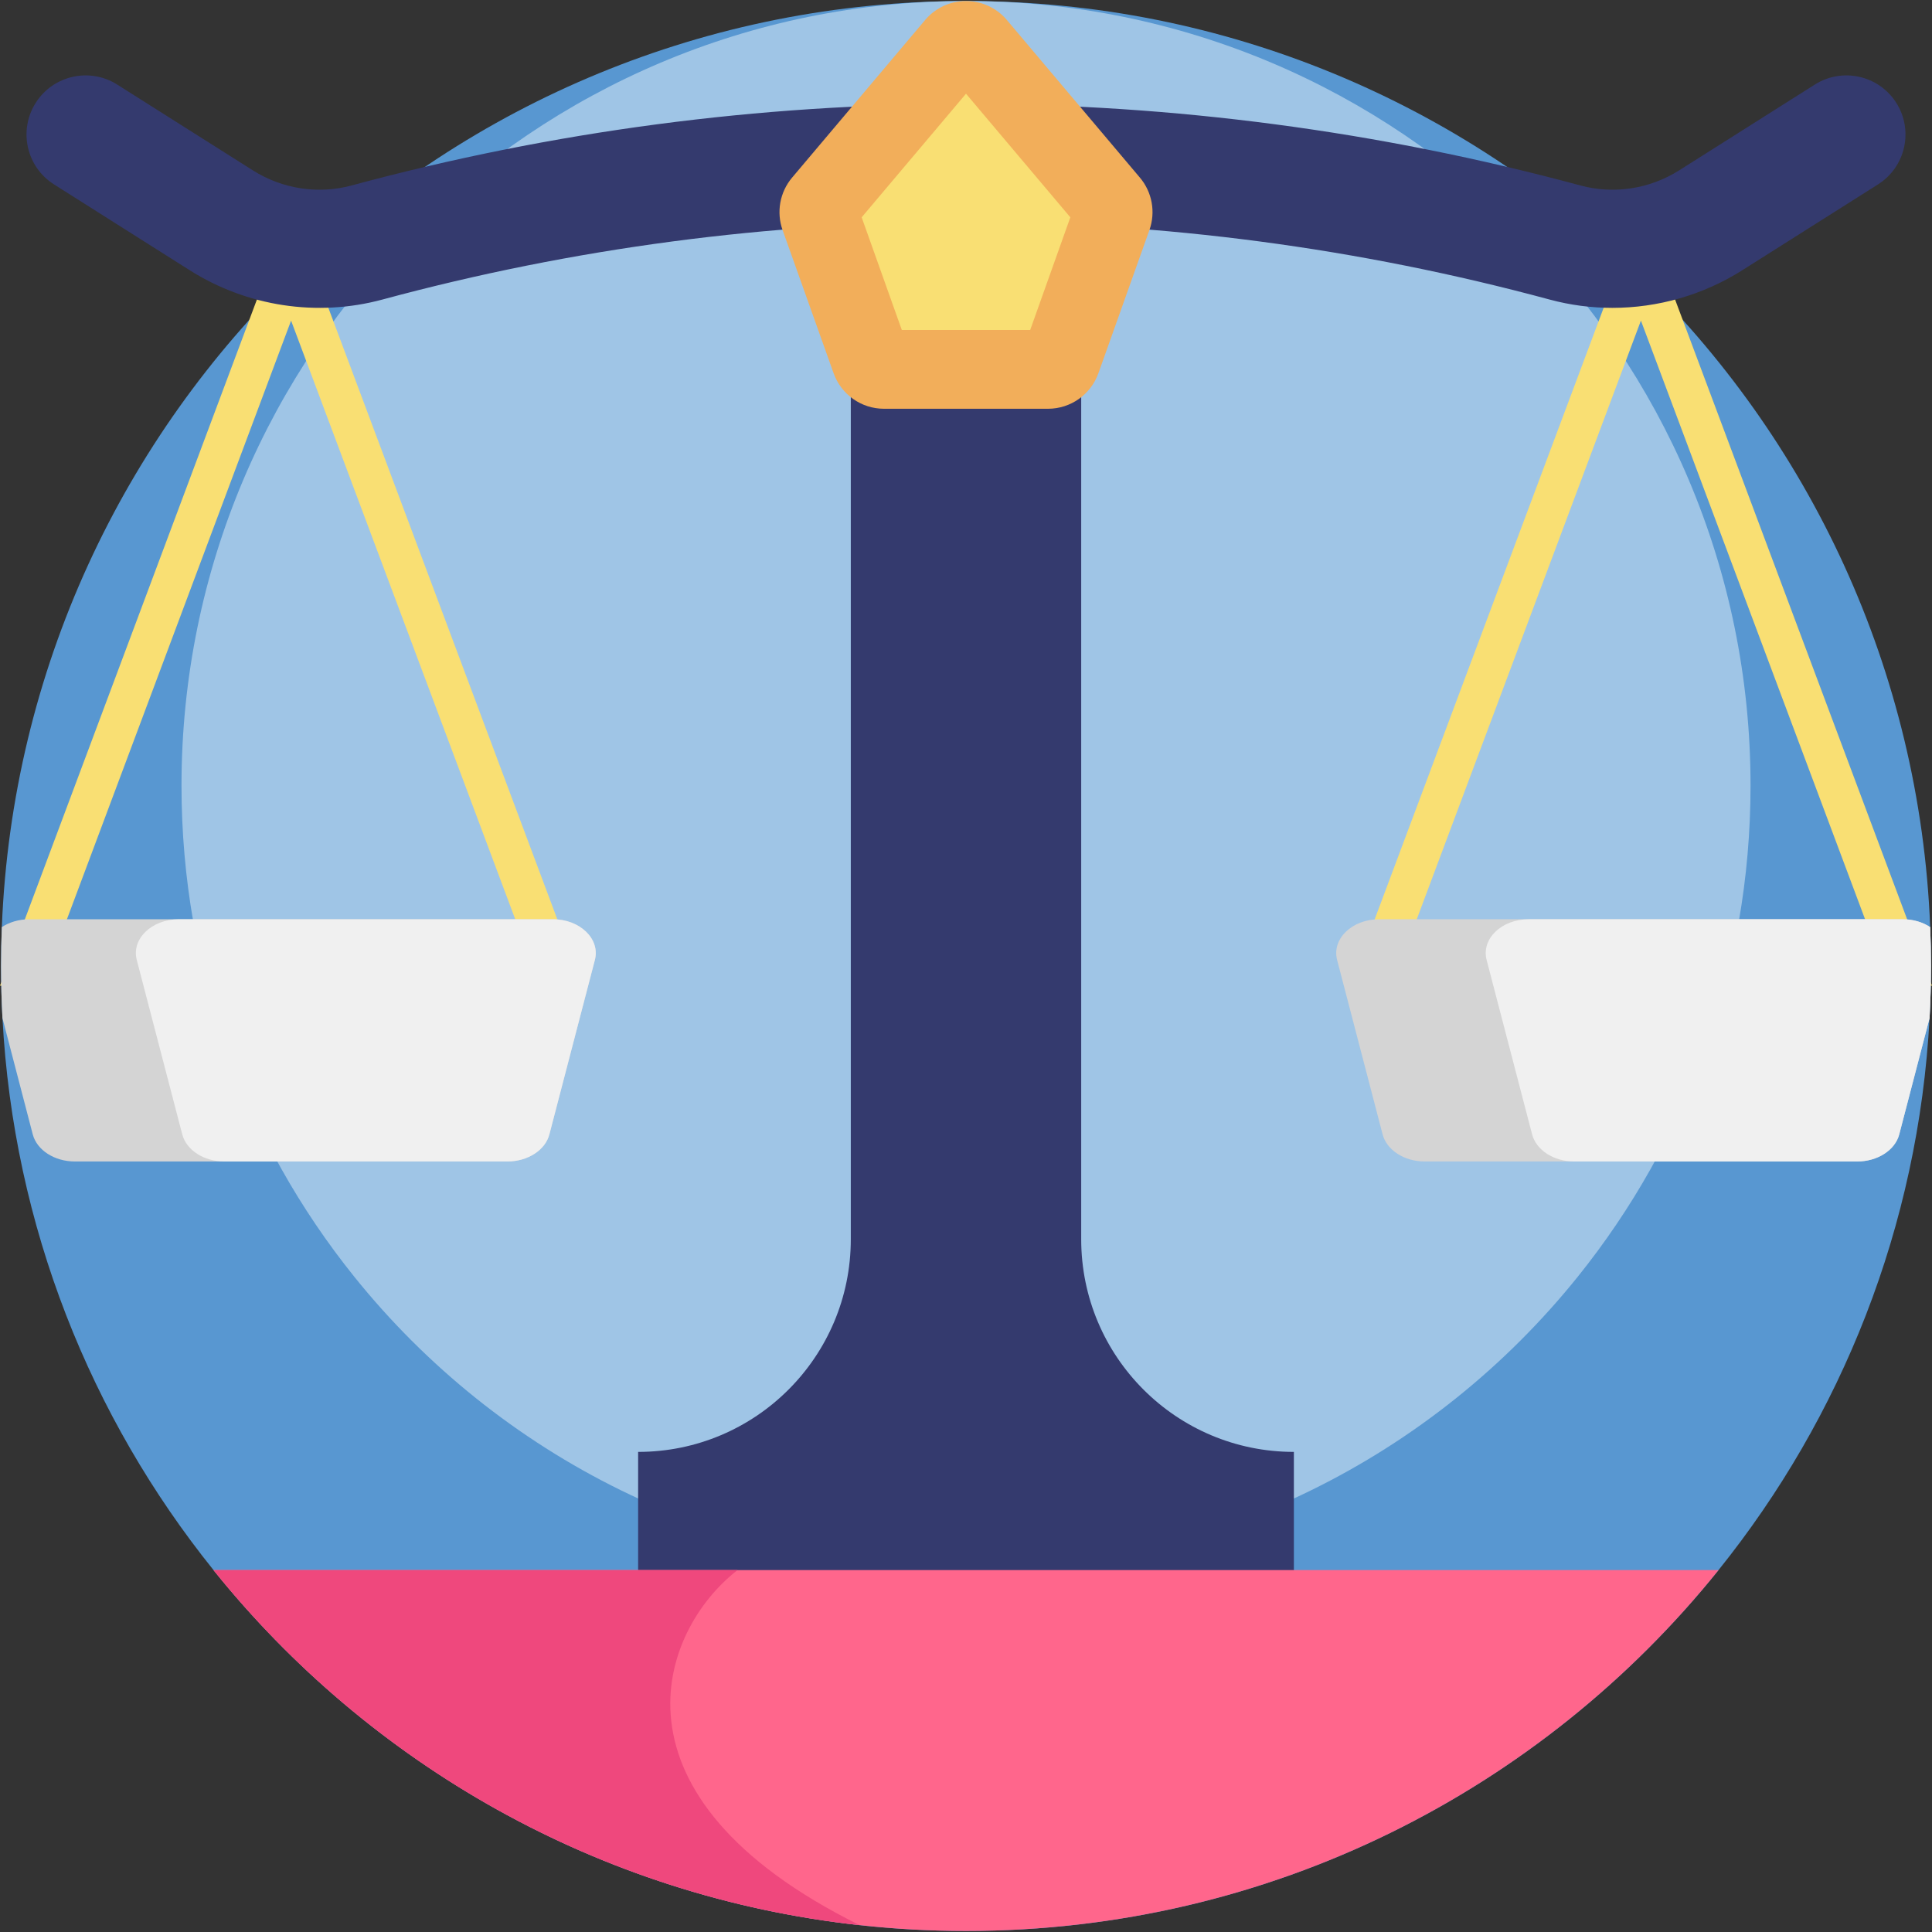 <?xml version="1.0" encoding="iso-8859-1"?>
<!-- Generator: Adobe Illustrator 19.0.0, SVG Export Plug-In . SVG Version: 6.00 Build 0)  -->
<svg version="1.1" id="Capa_1" xmlns="http://www.w3.org/2000/svg" xmlns:xlink="http://www.w3.org/1999/xlink" x="0px" y="0px"
	 viewBox="0 0 512 512" style="enable-background:new 0 0 512 512;" xml:space="preserve">
<rect x="0" y="0" width="512" height="512" fill="#333333" stroke="none"/>
<path style="fill:#5897D1;" d="M511.731,256c0,4.624-0.125,9.227-0.376,13.788v0.031c-2.933,55.227-23.402,105.798-55.926,146.265
	c-46.866,58.316-118.782,95.642-199.425,95.642s-152.559-37.326-199.425-95.642C24.045,375.617,3.586,325.036,0.653,269.809
	c-0.251-4.572-0.376-9.175-0.376-13.809c0-3.455,0.073-6.889,0.209-10.313C5.893,109.234,118.225,0.273,256.004,0.273
	s250.111,108.971,255.518,245.424C511.658,249.111,511.731,252.545,511.731,256z"/>
<path style="fill:#9FC5E6;" d="M463.91,208.179c0,49.261-17.133,94.525-45.773,130.149c-38.102,47.411-96.57,77.757-162.133,77.757
	s-124.031-30.346-162.133-77.757c-28.64-35.624-45.773-80.888-45.773-130.149c0-114.823,93.082-207.906,207.906-207.906
	S463.91,93.356,463.91,208.179z"/>
<g>
	<path style="fill:#F9DF73;" d="M154.281,261.219H0L69.909,74.507c2.503-6.685,11.959-6.685,14.462,0L154.281,261.219z
		 M15.053,250.781h124.175L77.141,84.963L15.053,250.781z"/>
	<path style="fill:#F9DF73;" d="M512,261.219H357.719l69.909-186.712c2.503-6.685,11.959-6.685,14.462,0L512,261.219z
		 M372.773,250.781h124.175L434.86,84.963L372.773,250.781z"/>
</g>
<path style="fill:#343A6E;" d="M427.291,81.588c-5.572,0-11.157-0.725-16.61-2.199c-101.193-27.363-208.168-27.363-309.362,0
	c-17.25,4.665-35.851,1.835-51.029-7.764L14.317,48.874c-7.309-4.622-9.486-14.293-4.864-21.601
	c4.623-7.308,14.294-9.486,21.601-4.864l35.973,22.749c7.789,4.926,17.309,6.385,26.12,4.002c106.54-28.808,219.17-28.808,325.708,0
	c8.813,2.382,18.332,0.925,26.12-4.002l35.974-22.749c7.313-4.623,16.981-2.441,21.601,4.865c4.622,7.308,2.443,16.979-4.864,21.601
	l-35.973,22.749C451.329,78.189,439.348,81.588,427.291,81.588z"/>
<g>
	<path style="fill:#D4D4D4;" d="M157.649,254.403l-12.056,46.219c-1.086,4.175-5.741,7.181-11.148,7.181H19.838
		c-5.407,0-10.062-3.006-11.158-7.181l-8.027-30.812c-0.251-4.572-0.376-9.175-0.376-13.809c0-3.455,0.073-6.889,0.209-10.313
		c1.962-1.284,4.488-2.077,7.296-2.077h138.719C153.714,243.61,159.099,248.829,157.649,254.403z"/>
	<path style="fill:#D4D4D4;" d="M511.731,256c0,4.624-0.125,9.227-0.376,13.788v0.031l-8.037,30.802
		c-1.086,4.175-5.751,7.181-11.148,7.181H377.553c-5.396,0-10.062-3.006-11.148-7.181l-12.056-46.219
		c-1.451-5.574,3.945-10.793,11.148-10.793h138.719c2.808,0,5.344,0.793,7.306,2.088C511.658,249.111,511.731,252.545,511.731,256z"
		/>
</g>
<g>
	<path style="fill:#F0F0F0;" d="M157.649,254.403l-12.056,46.219c-1.086,4.175-5.741,7.181-11.148,7.181H59.45
		c-5.407,0-10.062-3.006-11.148-7.181l-12.056-46.219c-1.451-5.574,3.935-10.793,11.148-10.793h99.107
		C153.714,243.61,159.099,248.829,157.649,254.403z"/>
	<path style="fill:#F0F0F0;" d="M511.731,256c0,4.624-0.125,9.227-0.376,13.788l-8.037,30.833
		c-1.086,4.175-5.741,7.181-11.148,7.181h-74.996c-5.407,0-10.062-3.006-11.148-7.181l-12.056-46.219
		c-1.451-5.574,3.935-10.793,11.148-10.793h99.107c2.808,0,5.344,0.793,7.296,2.088C511.658,249.111,511.731,252.545,511.731,256z"
		/>
</g>
<path style="fill:#343A6E;" d="M286.53,328.408V43.469h-61.058v284.939c0,31.128-25.233,56.361-56.361,56.361l0,0v51.665h173.781
	v-51.665l0,0C311.763,384.769,286.53,359.535,286.53,328.408z"/>
<path style="fill:#F2AE5A;" d="M245.167,5.307l-35.252,41.759c-3.256,3.856-4.216,9.152-2.522,13.905l13.519,37.937
	c2.012,5.648,7.36,9.419,13.355,9.419h43.464c5.995,0,11.343-3.771,13.355-9.419l13.519-37.937
	c1.694-4.753,0.734-10.05-2.522-13.905l-35.25-41.759C261.17-1.403,250.831-1.403,245.167,5.307z"/>
<polygon style="fill:#F9DF73;" points="238.992,87.451 228.35,57.59 256.001,24.835 283.65,57.59 273.01,87.451 "/>
<path style="fill:#FF668C;" d="M455.429,416.085c-46.866,58.316-118.782,95.642-199.425,95.642c-9.53,0-18.934-0.522-28.193-1.545
	c-69.098-7.567-129.909-42.67-171.232-94.097H455.429z"/>
<path style="fill:#EF487D;" d="M227.812,510.182c-69.098-7.567-129.909-42.67-171.232-94.097h138.886
	C174.881,431.982,158.431,475.831,227.812,510.182z"/>
<g>
</g>
<g>
</g>
<g>
</g>
<g>
</g>
<g>
</g>
<g>
</g>
<g>
</g>
<g>
</g>
<g>
</g>
<g>
</g>
<g>
</g>
<g>
</g>
<g>
</g>
<g>
</g>
<g>
</g>
</svg>
